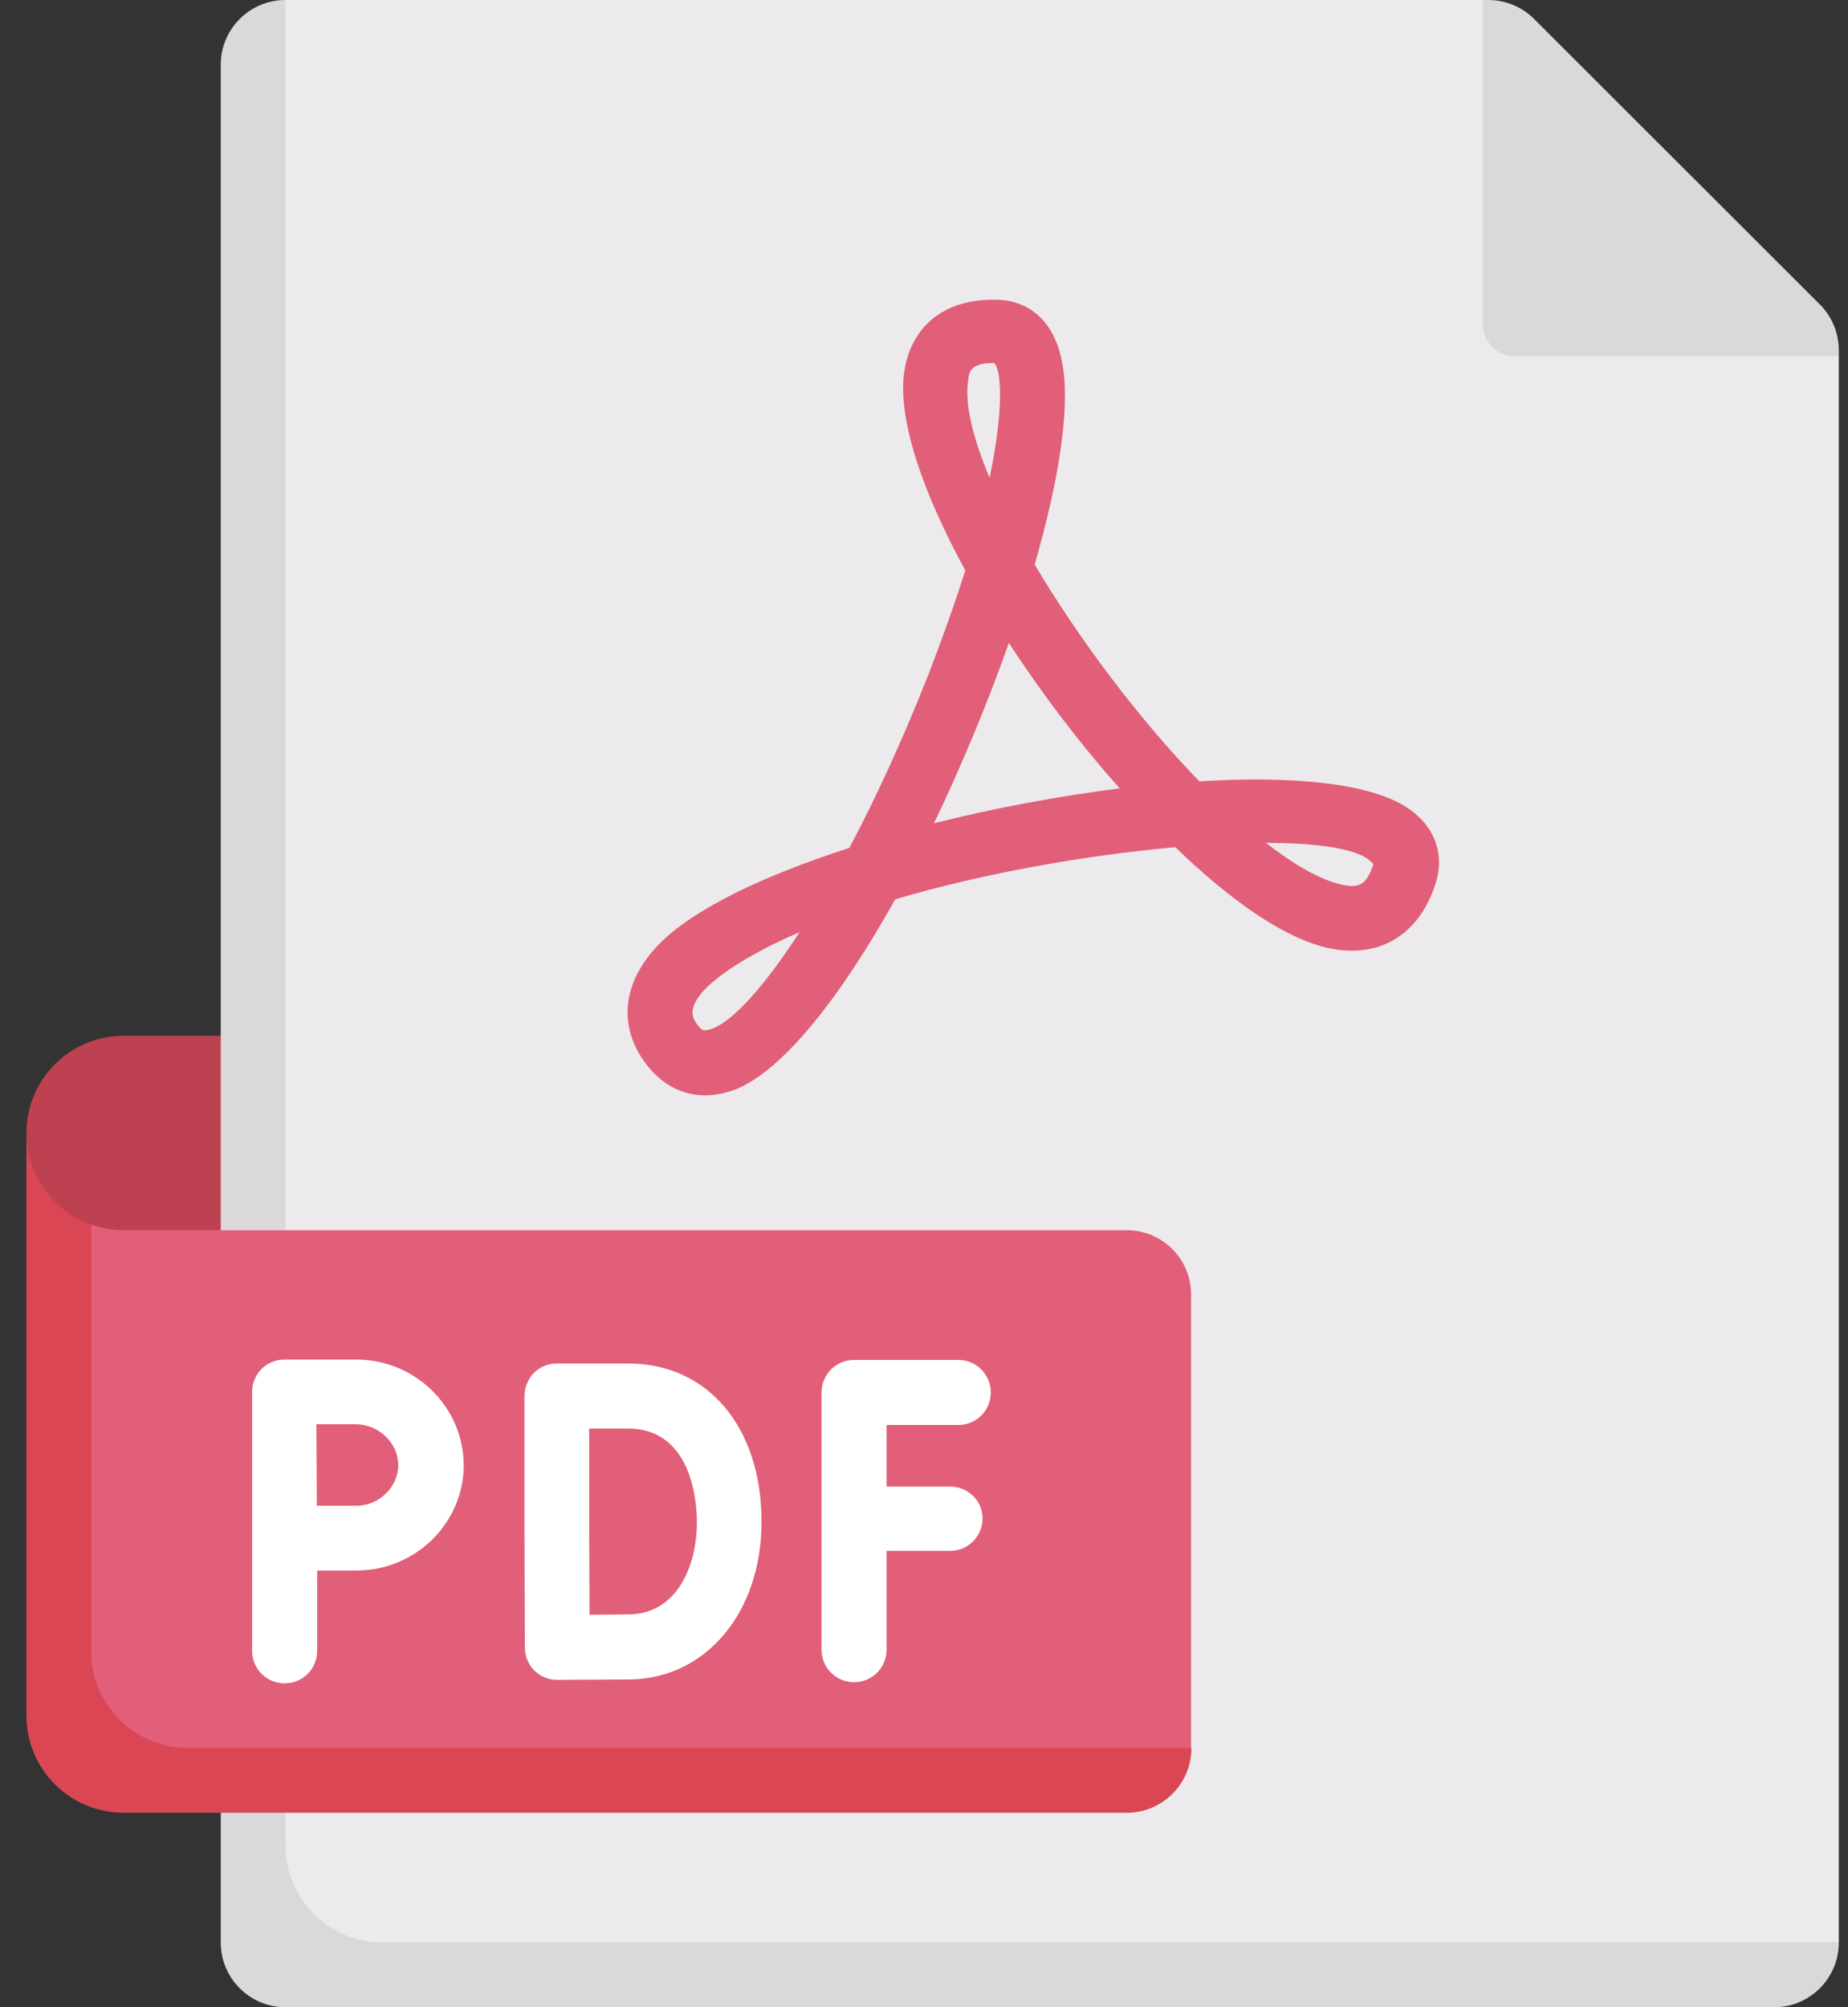 <svg width="35" height="38" viewBox="0 0 35 38" fill="none" xmlns="http://www.w3.org/2000/svg">
<rect x="0" y="0" width="35" height="38" fill="#333333" stroke="none"/>
<path d="M4.79 24.515H3.565C1.873 24.515 0.5 23.142 0.5 21.449C0.5 20.433 1.324 19.609 2.341 19.609H4.79V24.515Z" fill="#BD4150"/>
<path d="M28.08 0H5.406L4.775 1.225V37.406H33.602L34.826 36.775V6.739L28.08 0Z" fill="#ECEAEC"/>
<path d="M5.406 34.935V0C4.73 0 4.181 0.549 4.181 1.225V36.775C4.181 37.451 4.73 38 5.406 38H33.602C34.277 38 34.826 37.451 34.826 36.775H7.239C6.23 36.775 5.406 35.952 5.406 34.935Z" fill="#DAD8DB"/>
<path d="M34.826 6.635C34.826 6.309 34.7 5.997 34.47 5.767L29.052 0.356C28.822 0.126 28.51 0 28.184 0H28.08V6.13C28.08 6.472 28.354 6.746 28.696 6.746H34.826V6.635Z" fill="#DAD8DB"/>
<path d="M21.341 23.29H2.341C2.125 23.29 1.918 23.253 1.725 23.186L1.131 24.173V31.914C1.131 32.931 1.955 33.755 2.971 33.755H21.333L22.558 33.102V24.515C22.565 23.839 22.016 23.29 21.341 23.29Z" fill="#E15F78"/>
<path d="M1.725 23.186C1.012 22.934 0.5 22.251 0.5 21.449V32.478C0.5 33.495 1.324 34.319 2.341 34.319H21.341C22.016 34.319 22.565 33.77 22.565 33.094H3.565C2.548 33.094 1.725 32.27 1.725 31.253V23.186Z" fill="#DB4655"/>
<path d="M17.993 28.144H16.791V26.978H18.149C18.491 26.978 18.765 26.704 18.765 26.362C18.765 26.021 18.491 25.746 18.149 25.746H16.175C15.833 25.746 15.559 26.021 15.559 26.362V31.231C15.559 31.573 15.833 31.847 16.175 31.847C16.516 31.847 16.791 31.573 16.791 31.231V29.361H17.993C18.335 29.361 18.609 29.086 18.609 28.745C18.609 28.403 18.327 28.144 17.993 28.144Z" fill="white"/>
<path d="M6.749 25.739H5.383C5.22 25.739 5.064 25.806 4.953 25.917C4.842 26.029 4.775 26.184 4.775 26.348V31.253C4.775 31.595 5.05 31.869 5.391 31.869C5.732 31.869 6.007 31.595 6.007 31.253V29.732C6.282 29.732 6.586 29.732 6.757 29.732C7.87 29.732 8.783 28.834 8.783 27.735C8.775 26.637 7.87 25.739 6.749 25.739ZM6.749 28.507C6.578 28.507 6.274 28.507 6 28.507C6 28.225 5.992 26.964 5.992 26.964H6.742C7.172 26.964 7.543 27.32 7.543 27.735C7.543 28.151 7.18 28.507 6.749 28.507Z" fill="white"/>
<path d="M11.893 25.813H10.542C10.378 25.813 10.223 25.88 10.111 25.991C10 26.11 9.933 26.266 9.933 26.429V28.804C9.933 29.465 9.941 31.194 9.941 31.194C9.941 31.357 10.007 31.513 10.119 31.625C10.23 31.736 10.386 31.803 10.549 31.803C10.549 31.803 11.551 31.795 11.937 31.795C13.377 31.773 14.423 30.519 14.423 28.812C14.423 27.016 13.406 25.813 11.893 25.813ZM11.922 30.563C11.744 30.563 11.44 30.571 11.165 30.571C11.165 30.007 11.158 29.205 11.158 28.804V27.045H11.893C13.139 27.045 13.199 28.515 13.199 28.812C13.199 29.673 12.805 30.548 11.922 30.563Z" fill="white"/>
<path d="M13.355 20.737C12.88 20.737 12.457 20.492 12.152 20.024C11.707 19.334 11.826 18.555 12.471 17.887C13.124 17.211 14.468 16.573 16.086 16.053C16.59 15.104 17.103 13.99 17.585 12.766C17.867 12.038 18.097 11.385 18.283 10.799C17.474 9.322 16.999 7.941 17.125 7.043C17.259 6.138 17.934 5.626 18.943 5.678C19.24 5.693 19.96 5.848 20.131 6.947C20.264 7.785 20.042 9.144 19.596 10.687C20.435 12.105 21.585 13.627 22.714 14.792C24.421 14.688 25.86 14.814 26.588 15.252C27.159 15.593 27.382 16.157 27.181 16.751C26.862 17.723 26.09 18.169 25.118 17.939C24.302 17.746 23.285 17.033 22.261 16.039C20.606 16.187 18.661 16.521 16.954 17.026C15.937 18.852 14.832 20.276 13.911 20.633C13.711 20.7 13.533 20.737 13.355 20.737ZM13.177 19.356C13.28 19.512 13.332 19.512 13.362 19.505C13.755 19.468 14.401 18.792 15.143 17.649C14.653 17.857 14.216 18.087 13.844 18.332C12.917 18.955 13.117 19.26 13.177 19.356ZM23.975 15.957C24.502 16.365 24.985 16.647 25.393 16.744C25.712 16.818 25.875 16.781 26.009 16.365C25.831 16.091 25.059 15.957 23.975 15.957ZM19.107 12.172C18.706 13.307 18.216 14.487 17.689 15.586C18.839 15.296 20.049 15.074 21.207 14.925C20.457 14.087 19.737 13.137 19.107 12.172ZM18.817 6.873C18.379 6.873 18.357 7.036 18.335 7.207C18.268 7.659 18.431 8.305 18.743 9.047C19.017 7.726 18.965 7.021 18.832 6.873C18.825 6.873 18.817 6.873 18.817 6.873Z" fill="#E15F78"/>
</svg>

